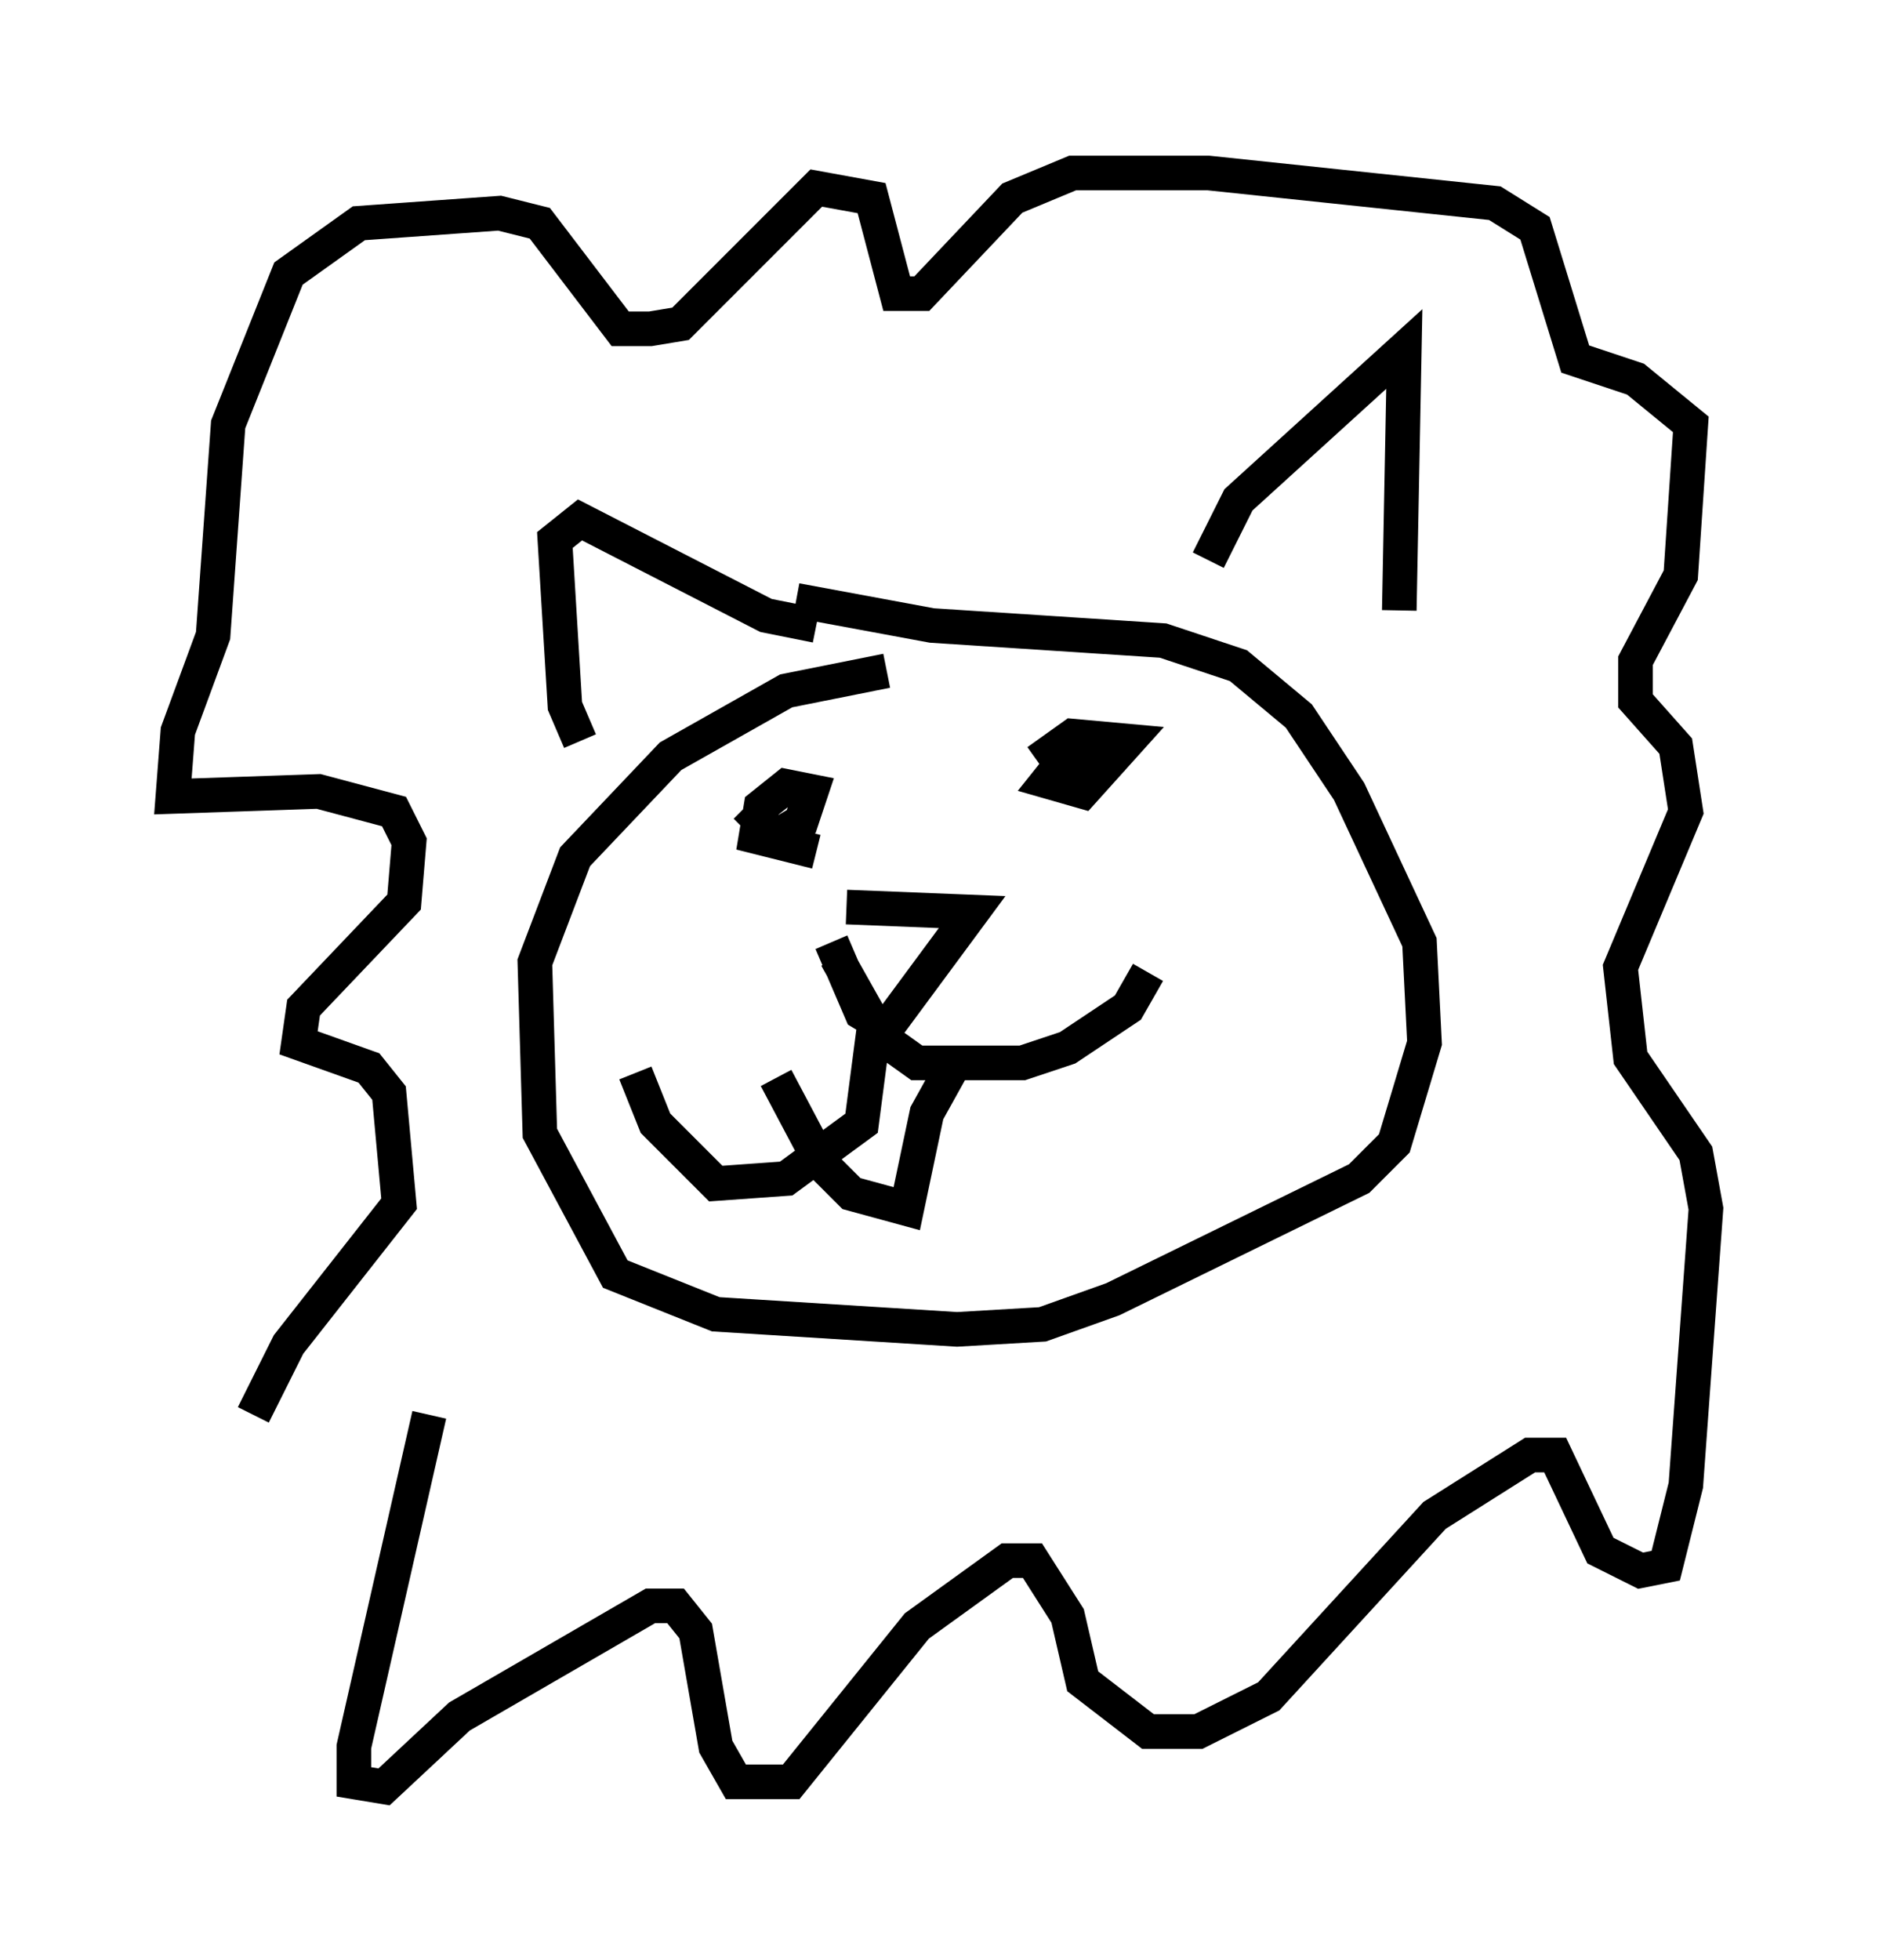 <?xml version="1.0" encoding="utf-8" ?>
<svg baseProfile="full" height="56.626" version="1.1" width="54.302" xmlns="http://www.w3.org/2000/svg" xmlns:ev="http://www.w3.org/2001/xml-events" xmlns:xlink="http://www.w3.org/1999/xlink"><defs /><rect fill="white" height="56.626" width="54.302" x="0" y="0" /><path d="M29.983, 19.67 m-4.358, -0.291 l-2.905, 0.581 -3.341, 1.888 l-2.76, 2.905 -1.162, 3.05 l0.145, 4.939 2.179, 4.067 l2.905, 1.162 6.972, 0.436 l2.469, -0.145 2.034, -0.726 l7.117, -3.486 1.017, -1.017 l0.872, -2.905 -0.145, -2.905 l-2.034, -4.358 -1.453, -2.179 l-1.743, -1.453 -2.179, -0.726 l-6.682, -0.436 -3.922, -0.726 m-1.453, 5.955 l0.872, 0.872 0.726, -0.436 l0.291, -0.872 -0.726, -0.145 l-0.726, 0.581 -0.145, 0.872 l1.743, 0.436 m7.117, -1.743 l0.872, -0.581 -0.726, -0.436 l-0.581, 0.726 1.017, 0.291 l1.307, -1.453 -1.598, -0.145 l-1.017, 0.726 m-5.955, 5.229 l0.872, 2.034 0.726, 0.436 l2.469, -3.341 -3.631, -0.145 m0.872, 2.905 l-0.436, 3.341 -2.179, 1.598 l-2.034, 0.145 -1.743, -1.743 l-0.581, -1.453 m5.81, -3.341 l1.307, 2.324 1.017, 0.726 l3.05, 0.0 1.307, -0.436 l1.743, -1.162 0.581, -1.017 m-10.749, 3.05 l1.307, 2.469 0.872, 0.872 l1.598, 0.436 0.581, -2.76 l0.726, -1.307 m-10.749, -9.441 l-0.436, -1.017 -0.291, -4.793 l0.726, -0.581 5.374, 2.76 l1.453, 0.291 m11.33, -1.888 l0.872, -1.743 4.793, -4.358 l-0.145, 7.553 m-28.033, 23.24 l-2.179, 9.587 0.0, 1.017 l0.872, 0.145 2.179, -2.034 l5.52, -3.196 0.726, 0.0 l0.581, 0.726 0.581, 3.341 l0.581, 1.017 1.598, 0.0 l3.631, -4.503 2.615, -1.888 l0.726, 0.0 1.017, 1.598 l0.436, 1.888 1.888, 1.453 l1.453, 0.0 2.034, -1.017 l4.793, -5.229 2.76, -1.743 l0.726, 0.0 1.307, 2.76 l1.162, 0.581 0.726, -0.145 l0.581, -2.324 0.581, -7.989 l-0.291, -1.598 -1.888, -2.76 l-0.291, -2.615 1.888, -4.503 l-0.291, -1.888 -1.162, -1.307 l0.0, -1.162 1.307, -2.469 l0.291, -4.358 -1.598, -1.307 l-1.743, -0.581 -1.162, -3.777 l-1.162, -0.726 -8.279, -0.872 l-3.922, 0.0 -1.743, 0.726 l-2.615, 2.76 -0.726, 0.0 l-0.726, -2.76 -1.598, -0.291 l-3.922, 3.922 -0.872, 0.145 l-0.872, 0.0 -2.324, -3.05 l-1.162, -0.291 -4.067, 0.291 l-2.034, 1.453 -1.743, 4.358 l-0.436, 6.101 -1.017, 2.76 l-0.145, 1.888 4.212, -0.145 l2.179, 0.581 0.436, 0.872 l-0.145, 1.743 -2.905, 3.05 l-0.145, 1.017 2.034, 0.726 l0.581, 0.726 0.291, 3.196 l-3.196, 4.067 -1.017, 2.034 " fill="none" stroke="black" stroke-width="1" /></svg>